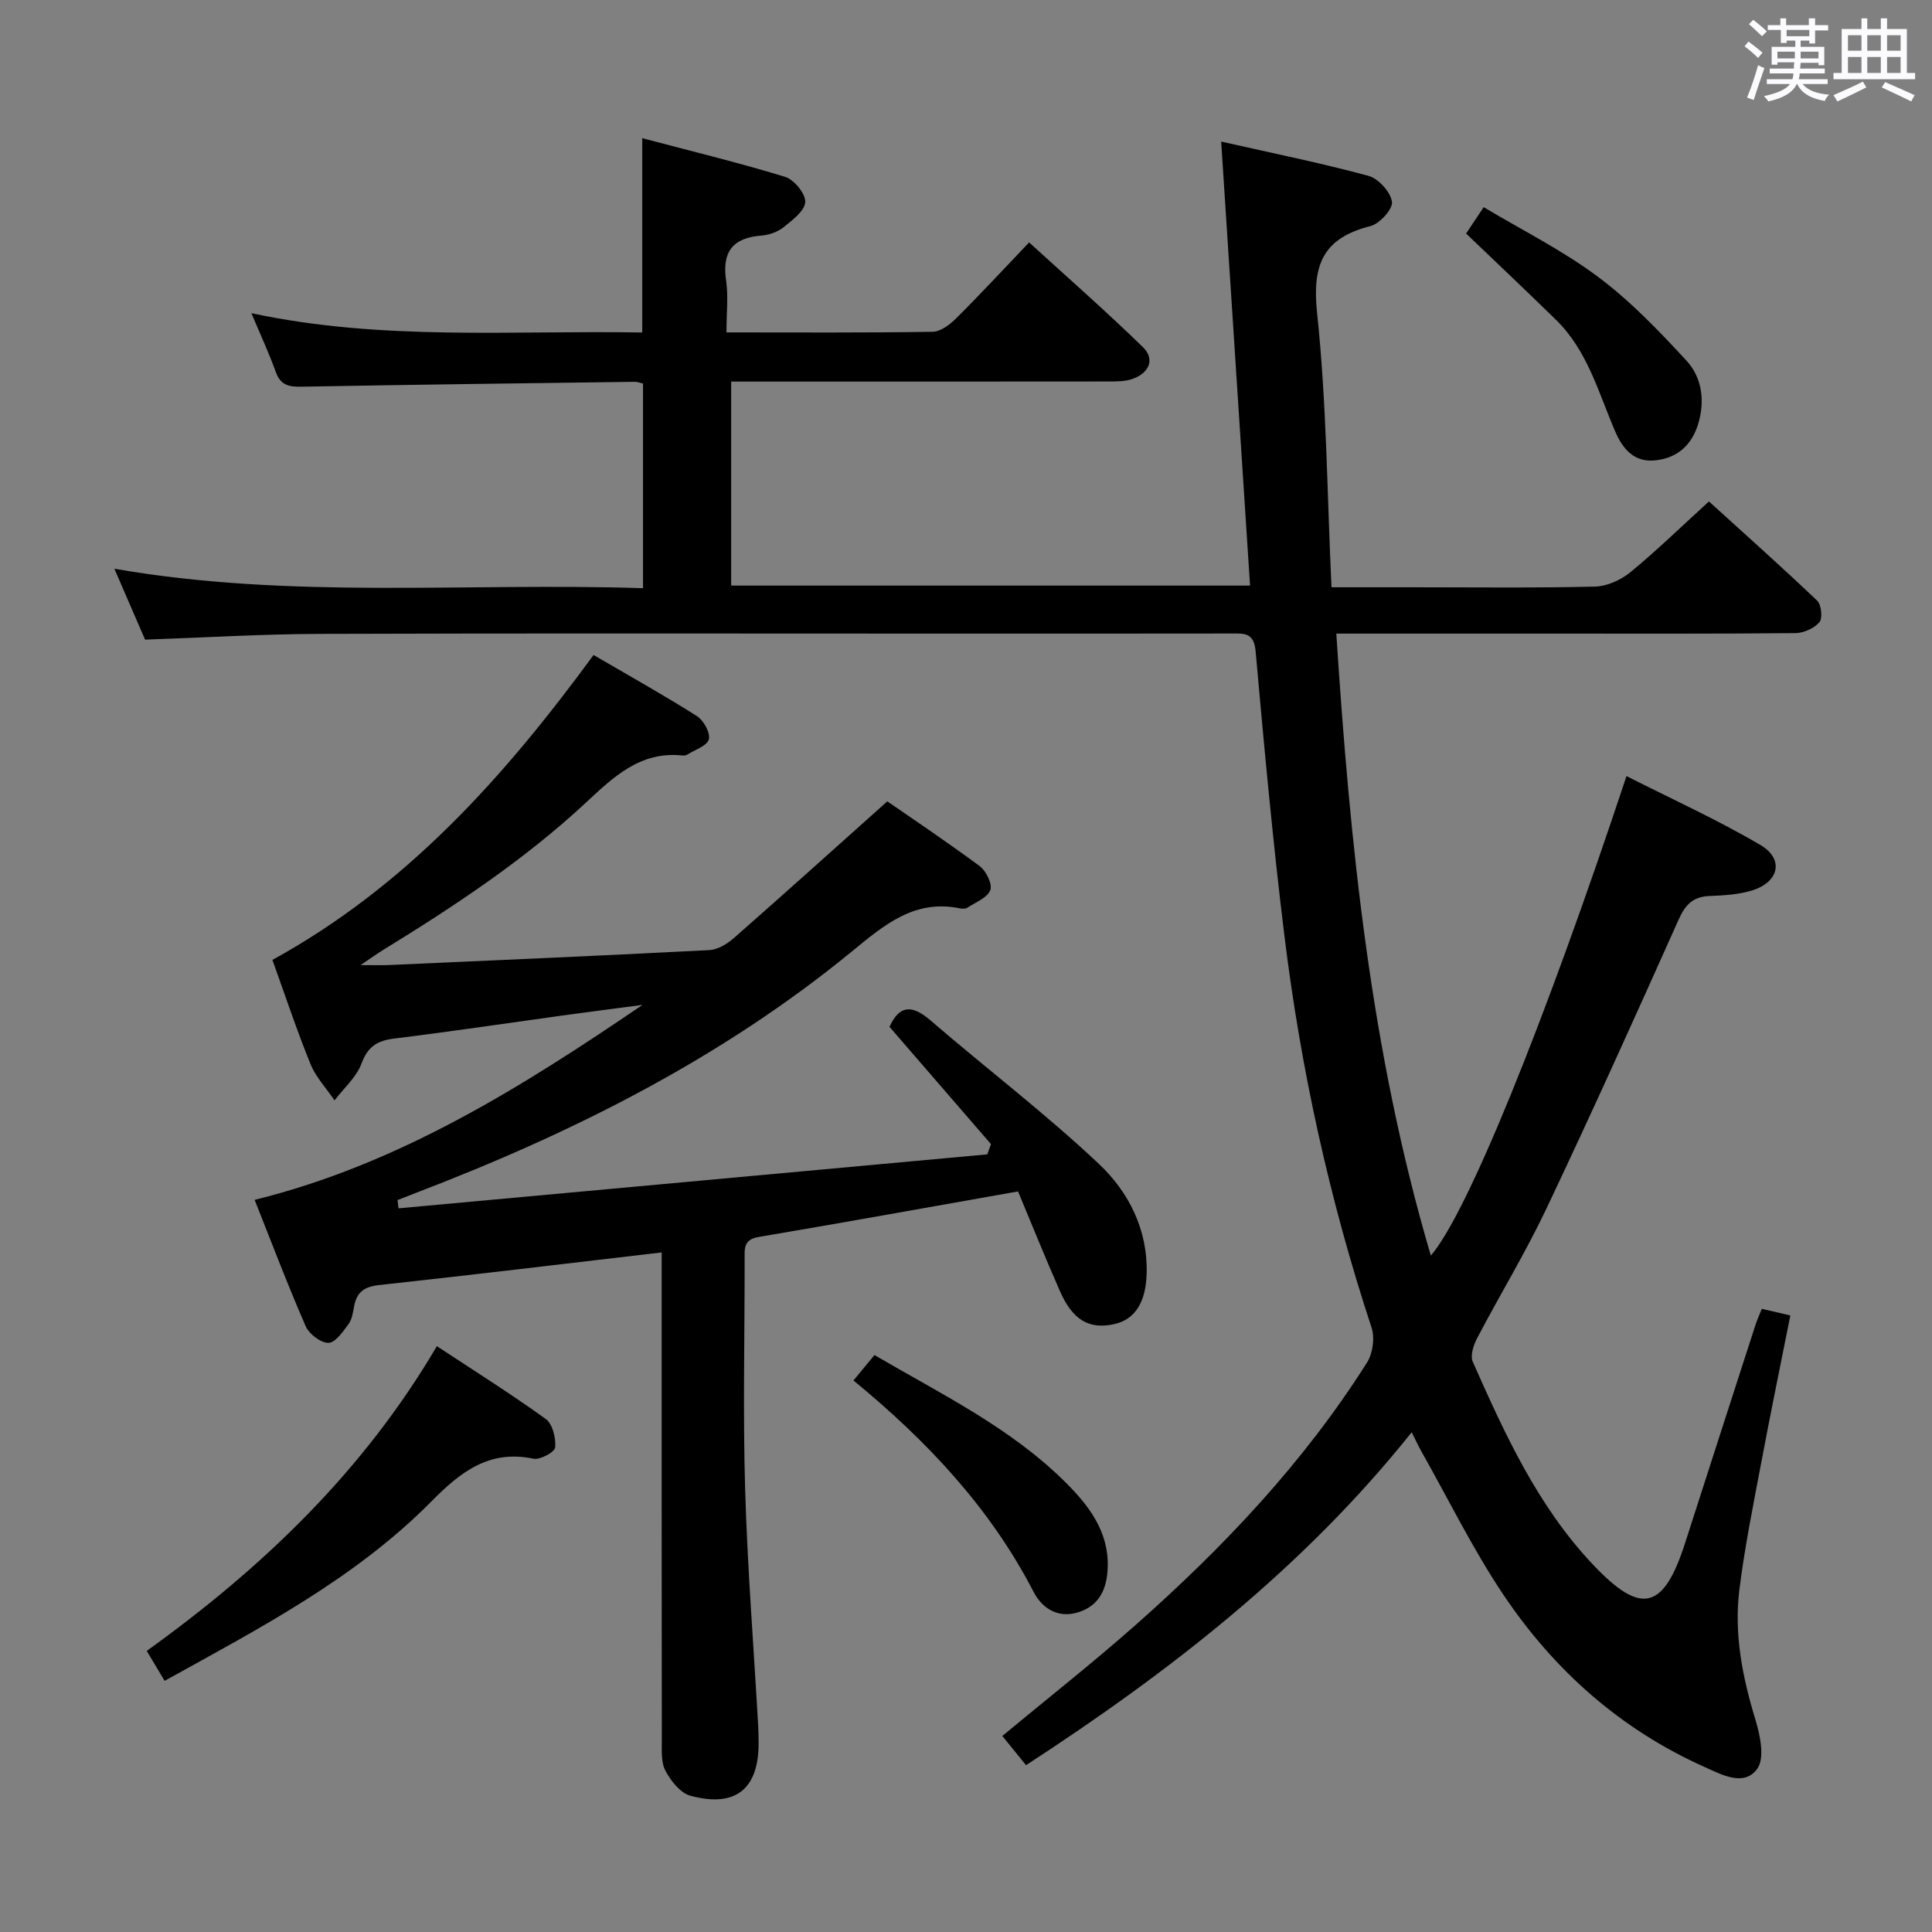 <svg enable-background="new 0 0 400 400" viewBox="0 0 400 400" xmlns="http://www.w3.org/2000/svg"><rect x="0" y="0" width="400" height="400" fill="#808080" stroke="none"/><path d="m361.2 9.6.8-1c.9.7 1.9 1.4 2.9 2.3l-.9 1.1c-1-1-2-1.8-2.8-2.4zm.5 10.6c.9-2.1 1.6-4.3 2.3-6.7.4.2.8.4 1.3.6-.7 2.1-1.5 4.3-2.2 6.6zm.4-15.2.9-.9c1 .8 2 1.6 2.8 2.4l-1 1c-.9-.9-1.8-1.7-2.7-2.5zm12.5-1.2h1.2v1.4h2.7v1.1h-2.7v2.7h-1.2v-.6h-1.8v1.3h4.9v3.8h-1.2v-.5h-3.7c0 .4-.1.9-.1 1.2h5.1v1h-5.2c0 .5-.1.9-.2 1.2h6v1h-5.2c1.1 1.3 2.9 2 5.5 2.2-.4.4-.7.8-.9 1.3-2.9-.5-4.8-1.6-5.7-3.5h-.1c-.8 1.7-2.7 2.9-5.9 3.6-.2-.4-.6-.8-.9-1.1 2.8-.6 4.6-1.4 5.4-2.5h-4.8v-1h5.3c.1-.3.2-.7.2-1.2h-4.9v-1h5c0-.4 0-.8.1-1.3h-3.5v.5h-1.2v-3.7h4.9v-1.3h-1.8v.5h-1.2v-2.7h-2.7v-1h2.6v-1.4h1.2v1.4h4.7v-1.4zm-6.6 8.3h3.6c0-.4 0-.9 0-1.4h-3.6zm1.9-4.6h4.7v-1.3h-4.7zm6.6 3.2h-3.7v1.4h3.7z" fill="#fbfafc"/><path d="m385.3 3.8h1.3v2.2h2.8v-2.2h1.3v2.2h4.1v9.1h1.7v1.3h-16.9v-1.3h1.7v-9.1h4.1v-2.2zm.4 13.1.7 1.2c-1.8.9-3.8 1.9-6 2.9-.2-.4-.5-.8-.8-1.3 2.3-1 4.3-1.9 6.1-2.8zm-3.1-6.4h2.8v-3.2h-2.8zm0 4.6h2.8v-3.3h-2.8zm4-4.6h2.8v-3.2h-2.8zm0 4.6h2.8v-3.3h-2.8zm3.7 1.9c2.1.9 4.1 1.8 6.1 2.7l-.7 1.3c-2.2-1.1-4.2-2-6.1-2.9zm3.2-9.7h-2.8v3.2h2.8v-3.1zm-2.8 7.8h2.8v-3.3h-2.8z" fill="#fbfafc"/><g fill="#010000"><path d="m150.41 68.82c14.74 0 28.71.1 42.69-.13 1.66-.03 3.59-1.51 4.9-2.82 4.95-4.92 9.69-10.05 15.07-15.68 7.99 7.29 15.95 14.27 23.52 21.64 2.64 2.57 1.29 5.36-2 6.58-1.64.61-3.58.57-5.38.57-25.82.03-51.64.02-77.83.02v42.24h107.43c-1.98-30.44-3.94-60.67-5.98-91.93 10.64 2.41 20.66 4.43 30.5 7.1 2.06.56 4.54 3.31 4.86 5.35.23 1.48-2.53 4.56-4.43 5.04-9.84 2.49-12.14 7.99-11.07 18.02 1.98 18.63 2.07 37.47 2.98 56.77h17.05c12.5 0 25 .16 37.49-.14 2.5-.06 5.37-1.36 7.34-2.98 5.41-4.43 10.42-9.33 16.27-14.65 6.87 6.24 14.75 13.26 22.4 20.53.88.83 1.17 3.65.47 4.47-1.09 1.27-3.25 2.24-4.97 2.26-16.66.16-33.33.1-49.99.1-13 0-26 0-38.99 0-1.79 0-3.59 0-6.07 0 2.84 43.77 7.14 86.69 19.57 128.78 7.53-8.75 23.38-47.7 40.51-99.28 9.35 4.75 18.82 9.03 27.73 14.27 4.94 2.9 3.87 7.68-1.72 9.4-2.8.87-5.88 1.04-8.84 1.16-3.42.13-5.01 1.81-6.38 4.89-8.96 20.02-17.97 40.02-27.37 59.83-4.34 9.15-9.64 17.85-14.35 26.83-.75 1.43-1.46 3.61-.9 4.87 6.61 14.93 13.4 29.8 24.78 41.89 10.08 10.7 14.71 9.58 19.21-4.44 4.82-15.01 9.67-30.01 14.52-45.01.35-1.08.83-2.12 1.33-3.39 1.9.44 3.63.84 5.91 1.37-2.03 10.2-4.1 20.23-5.99 30.3-1.66 8.8-3.45 17.6-4.56 26.48-1.14 9.16.63 18.08 3.32 26.91.99 3.24 1.97 7.98.38 10.17-2.75 3.79-7.42 1.19-10.94-.39-17.33-7.75-31.08-19.97-41.56-35.56-6.36-9.47-11.42-19.82-17.05-29.79-.62-1.1-1.15-2.26-1.99-3.94-22.47 28.12-50.05 49.55-79.85 68.93-1.77-2.18-3.3-4.07-4.91-6.05 9.31-7.72 18.58-15.02 27.42-22.82 18.29-16.15 34.99-33.78 48.09-54.5 1.19-1.89 1.64-5.1.94-7.21-8.71-26.44-14.65-53.5-18.04-81.09-2.41-19.61-4.21-39.29-5.97-58.97-.34-3.83-2.29-3.67-4.92-3.66-19.66.03-39.33.02-58.99.02-43.33 0-86.65-.09-129.98.06-11.79.04-23.59.76-36.03 1.19-1.85-4.28-3.94-9.08-6.36-14.68 36.6 6.38 72.84 2.82 109.45 4.03 0-14.35 0-28.22 0-42.37-.51-.11-1.12-.37-1.73-.36-22.97.3-45.95.59-68.92 1.01-2.6.05-4.39-.26-5.38-3.04-1.39-3.89-3.15-7.65-5.05-12.18 27.17 5.81 54.08 3.52 80.92 4 0-13.46 0-26.36 0-40.23 9.67 2.56 19.71 4.99 29.57 8 1.86.57 4.25 3.47 4.18 5.2-.08 1.82-2.64 3.75-4.45 5.21-1.22.98-3 1.63-4.59 1.75-6.02.45-8.24 3.41-7.34 9.38.47 3.23.07 6.59.07 10.67z"/><path d="m82.51 250.17c40.63-3.72 81.27-7.44 121.9-11.17.25-.71.51-1.41.76-2.12-6.97-8.05-13.93-16.11-21.01-24.29 2.06-4.53 4.68-4.62 8.51-1.31 11.57 9.97 23.76 19.24 34.85 29.7 6.16 5.81 10.15 13.62 9.88 22.75-.17 5.91-2.44 9.47-6.69 10.41-5.16 1.15-8.59-.78-11.23-6.75-3.07-6.96-5.9-14.01-8.71-20.72-18.46 3.26-36.06 6.45-53.7 9.43-3.22.54-2.9 2.53-2.9 4.71.01 15.83-.36 31.68.1 47.49.48 16.28 1.77 32.53 2.69 48.79.07 1.16.08 2.33.1 3.5.12 9.73-4.7 13.77-14.14 11.19-2.07-.56-4.03-3.06-5.14-5.15-.94-1.75-.75-4.2-.76-6.35-.04-31.83-.03-63.66-.03-95.5 0-1.78 0-3.55 0-5.48-19.93 2.33-39.22 4.66-58.52 6.76-2.97.32-4.57 1.41-5.13 4.26-.26 1.3-.42 2.77-1.15 3.77-1.16 1.58-2.75 3.91-4.19 3.93-1.6.03-4.01-1.83-4.72-3.46-3.71-8.5-7-17.18-10.56-26.14 29.86-7.38 55.25-23.31 80.31-40.37-5.59.74-11.19 1.46-16.78 2.23-11.52 1.59-23.01 3.31-34.55 4.73-3.52.43-5.53 1.59-6.85 5.17-1.05 2.85-3.67 5.11-5.59 7.64-1.69-2.5-3.87-4.8-4.98-7.53-2.86-7.03-5.25-14.26-7.88-21.55 27.77-15.26 47.98-37.86 66.49-63.13 7.23 4.22 14.43 8.24 21.39 12.64 1.39.88 2.82 3.46 2.48 4.81s-2.87 2.16-4.46 3.17c-.26.17-.66.22-.97.19-8.77-.96-14.36 4.49-20.08 9.81-12.74 11.84-27.17 21.38-41.93 30.45-1.12.69-2.19 1.46-4.67 3.13 2.93 0 4.42.06 5.91-.01 22.09-.99 44.19-1.94 66.28-3.09 1.74-.09 3.69-1.26 5.07-2.47 10.37-9.1 20.62-18.34 31.8-28.33 4.79 3.32 12.09 8.2 19.14 13.42 1.33.99 2.66 3.74 2.18 4.97-.63 1.59-3.04 2.51-4.75 3.63-.37.24-1 .25-1.47.15-9.48-1.98-15.75 3.43-22.45 8.92-27.05 22.17-57.9 37.61-90.39 50.03-1.22.47-2.44.95-3.66 1.43.06.58.13 1.15.2 1.71z"/><path d="m30.38 341.8c24.3-17.46 44.97-37.41 60.07-63.09 7.7 5.08 15.29 9.84 22.53 15.07 1.43 1.03 2.14 3.96 1.96 5.9-.08.96-3.14 2.62-4.51 2.33-9.22-1.94-15.17 2.83-21.12 8.85-15.75 15.93-35.41 26.17-55.23 37.14-1.22-2.03-2.35-3.94-3.7-6.2z"/><path d="m176.7 285.81c1.56-1.89 2.81-3.4 4.35-5.26 13.79 8.07 28.05 14.97 39.41 26.21 4.88 4.82 9.13 10.27 8.88 17.75-.14 4.28-1.6 7.89-6.11 9.3-4.26 1.33-7.51-.9-9.23-4.21-9.02-17.48-22.2-31.38-37.3-43.79z"/><path d="m303.54 48.35c1.04-1.57 2.04-3.06 3.64-5.46 8.02 4.8 16.35 8.95 23.68 14.43 6.69 4.99 12.59 11.16 18.29 17.33 3.26 3.53 3.88 8.4 2.43 13.15-1.33 4.36-4.32 7.06-8.94 7.52-4.42.44-6.73-2.52-8.23-5.99-3.47-8.04-5.71-16.72-12.25-23.1-6.03-5.9-12.16-11.7-18.62-17.88z"/></g></svg>